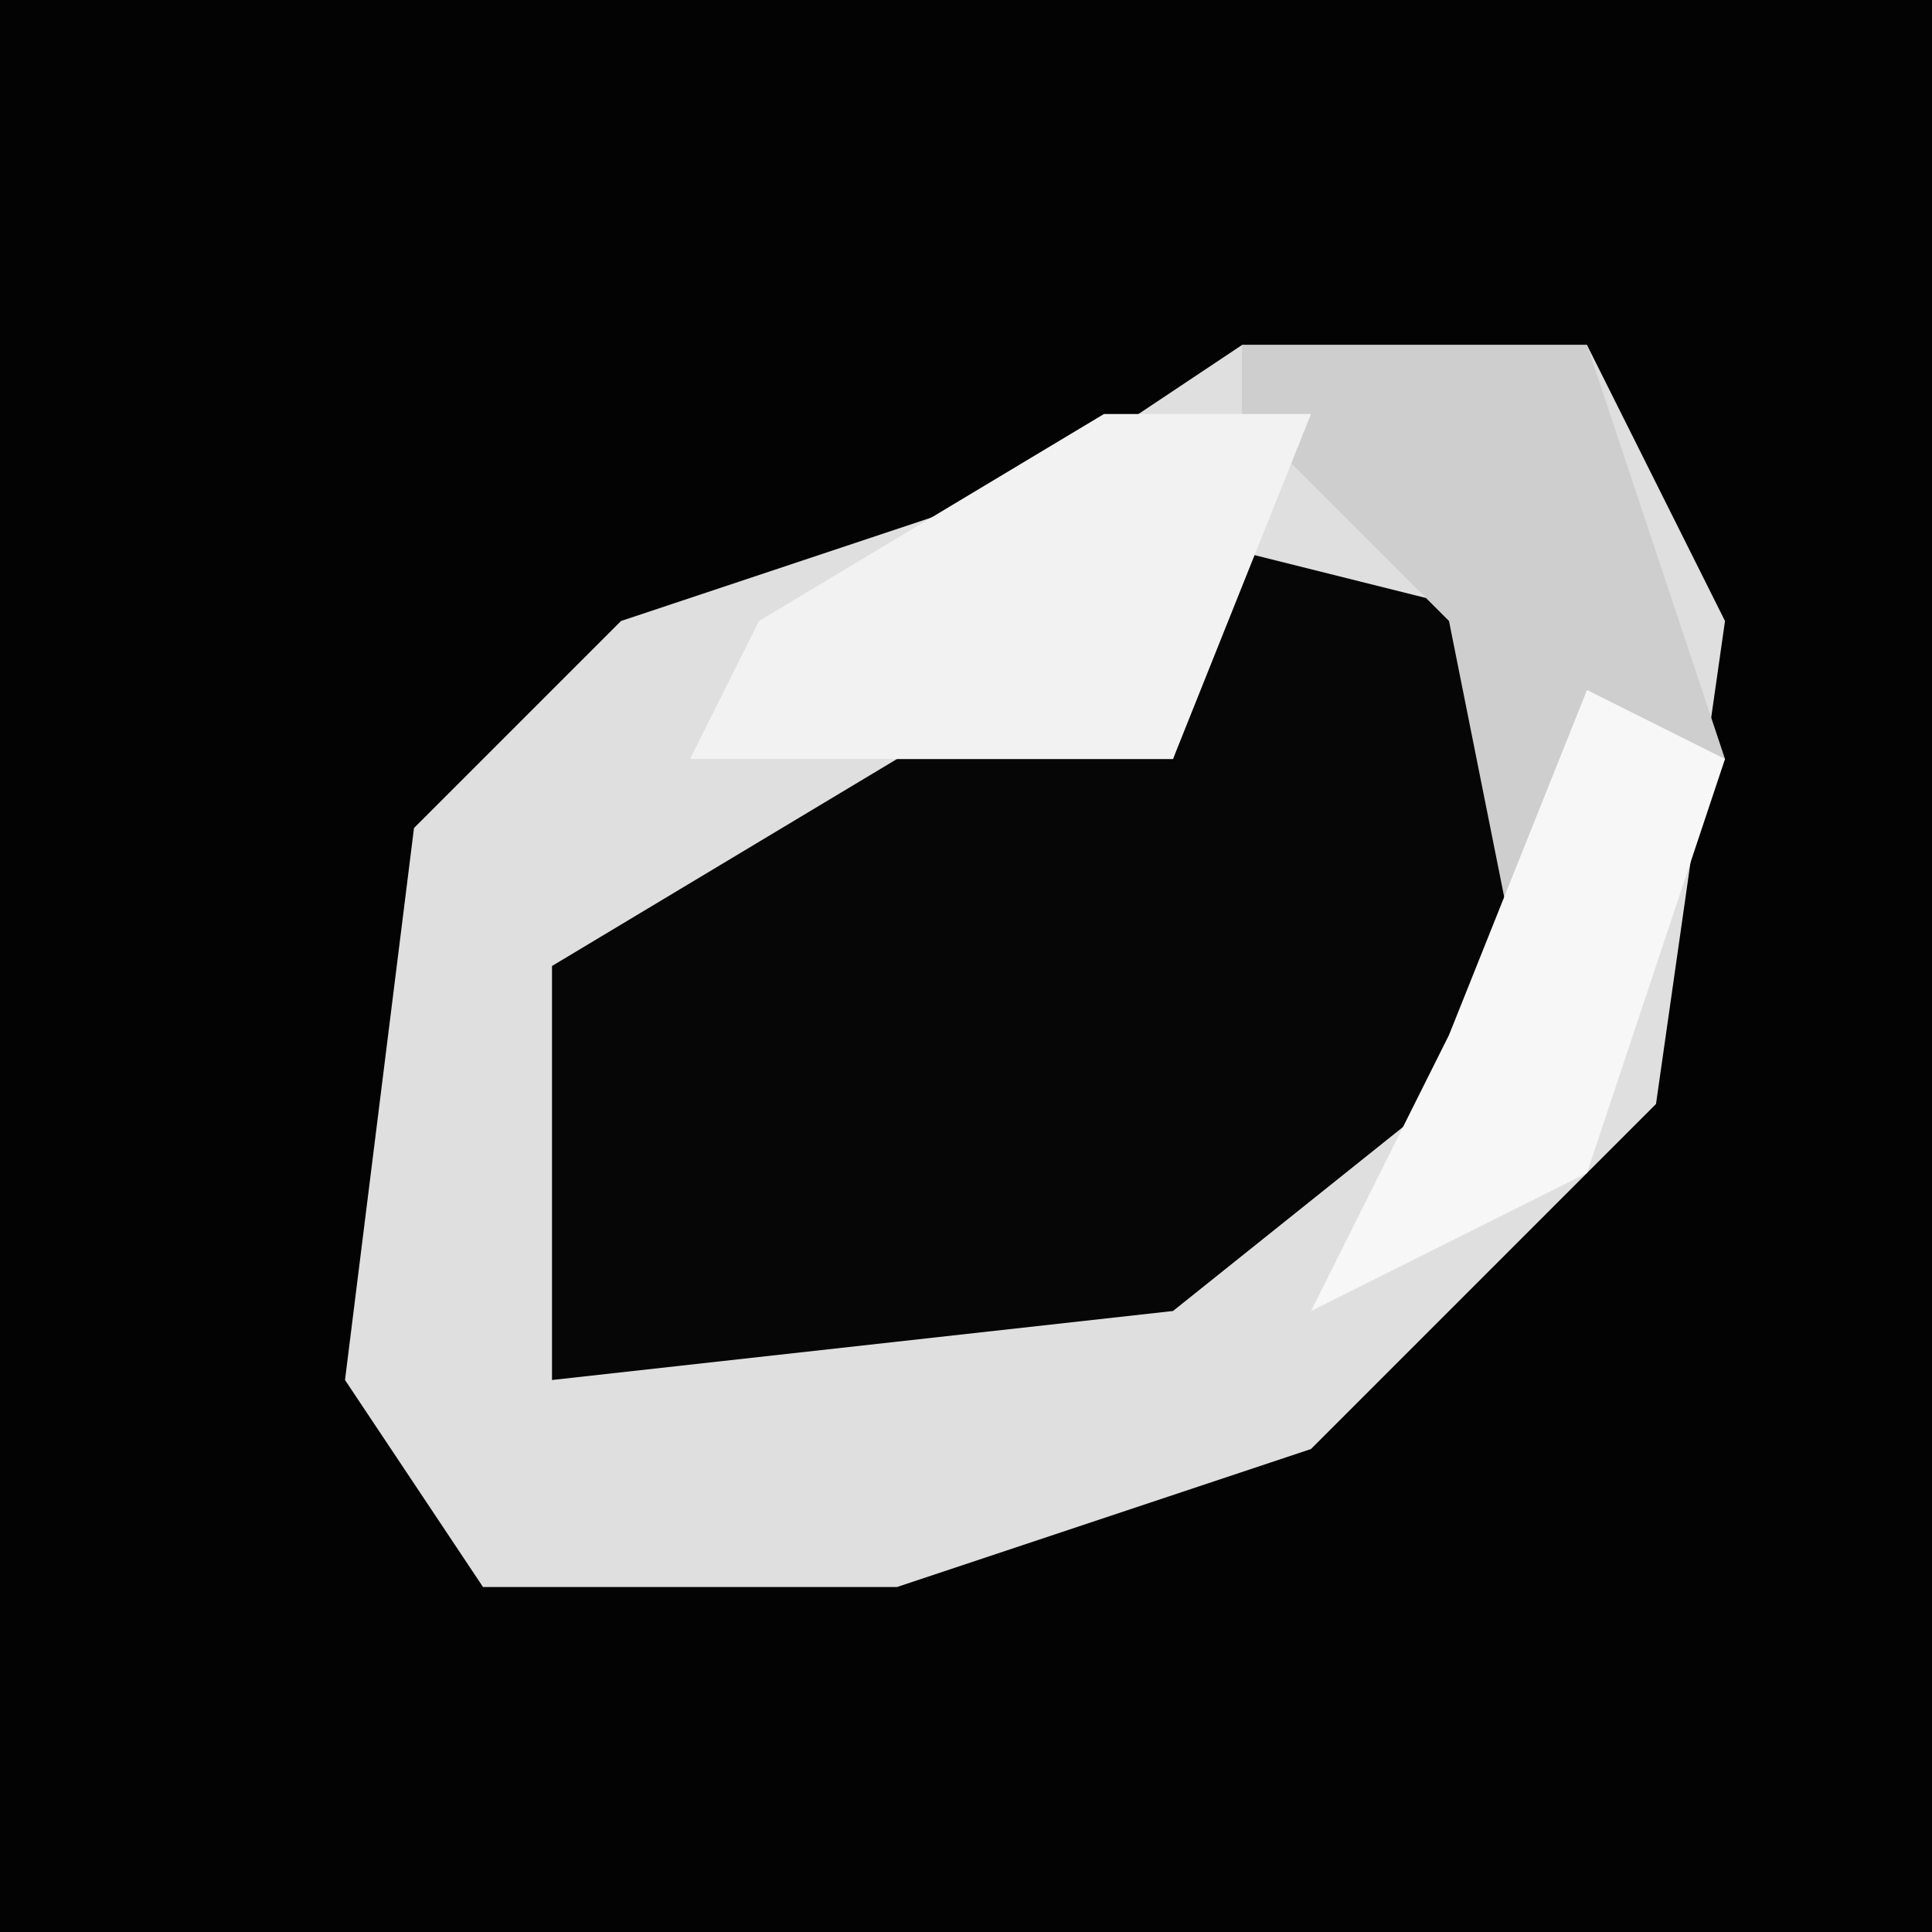 <?xml version="1.0" encoding="UTF-8"?>
<svg version="1.1" xmlns="http://www.w3.org/2000/svg" width="28" height="28">
<path d="M0,0 L28,0 L28,28 L0,28 Z " fill="#030303" transform="translate(0,0)"/>
<path d="M0,0 L5,0 L7,4 L6,11 L1,16 L-5,18 L-11,18 L-13,15 L-12,7 L-9,4 L-3,2 Z " fill="#DFDFDF" transform="translate(18,5)"/>
<path d="M0,0 L4,1 L4,7 L-1,11 L-10,12 L-10,6 L-5,3 L-1,3 Z " fill="#060606" transform="translate(18,8)"/>
<path d="M0,0 L5,0 L7,6 L4,9 L3,4 L0,1 Z " fill="#CECECE" transform="translate(18,5)"/>
<path d="M0,0 L3,0 L1,5 L-6,5 L-5,3 Z " fill="#F2F2F2" transform="translate(16,6)"/>
<path d="M0,0 L2,1 L0,7 L-4,9 L-2,5 Z " fill="#F7F7F7" transform="translate(23,10)"/>
</svg>
